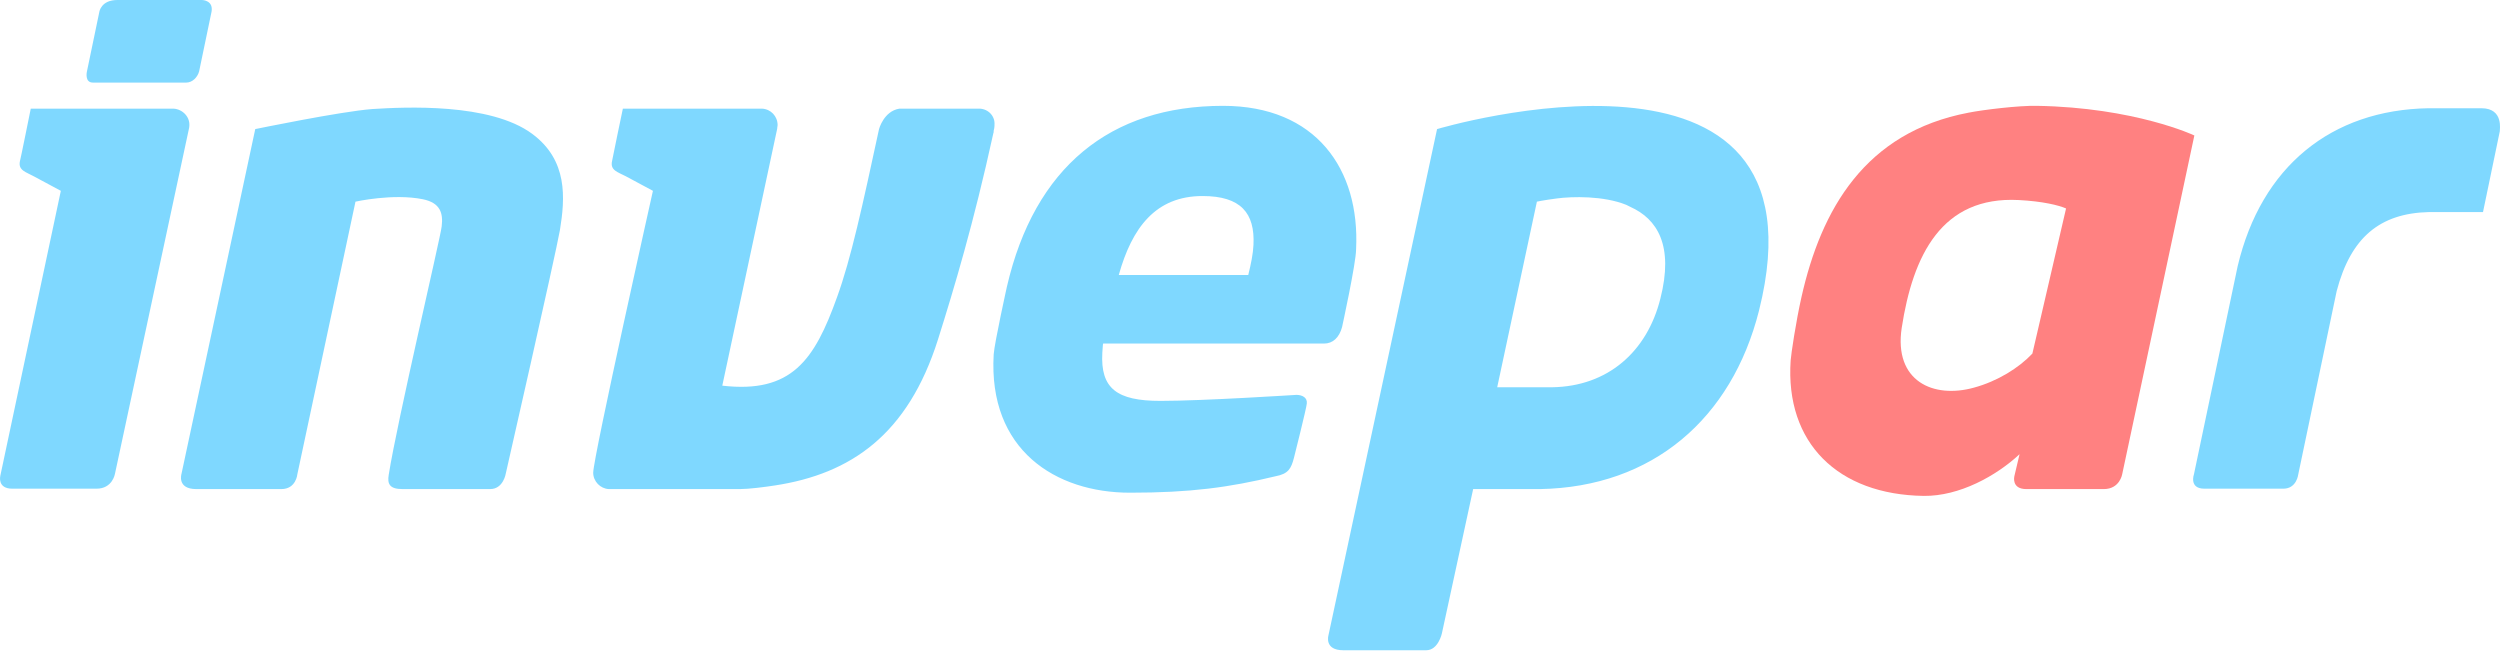 <svg width="227" height="60" fill="none" xmlns="http://www.w3.org/2000/svg"><path d="M88.953 9.865h-7.281c-1.42.218-1.856 1.856-1.856 1.856-1.492 6.916-2.548 11.794-3.822 15.288-2.038 5.68-4.113 8.737-10.41 8.009l4.986-23.333v-.037c0-.109.037-.182.037-.29 0-.802-.62-1.457-1.42-1.493H56.556s-.983 4.695-.983 4.768c-.182.838.51.983 1.274 1.384l2.439 1.31s-5.387 24.06-5.424 25.59c0 .8.655 1.456 1.42 1.492h11.903c.8 0 2.22-.182 3.167-.328 6.916-1.055 12.085-4.622 14.815-13.25 1.456-4.622 3.24-10.556 5.023-18.71.037-.072.037-.145.037-.254.036-.146.072-.291.072-.437v-.073c.073-.8-.546-1.456-1.346-1.492zM23.177 11.72l-6.698 31.306s-.437 1.383 1.347 1.383h7.717c1.347 0 1.456-1.347 1.456-1.347l5.278-24.752s3.422-.765 6.115-.219c1.602.328 1.857 1.274 1.711 2.475-.11 1.02-4.04 17.691-4.805 22.532-.145.838.073 1.31 1.238 1.31h7.971c1.202 0 1.42-1.419 1.42-1.419s4.477-19.656 4.914-22.095c.473-2.912.728-6.334-2.511-8.736-3.822-2.84-11.612-2.44-14.524-2.257-2.876.218-10.63 1.82-10.63 1.82zM18.335 0h-7.68C9.162 0 9.017 1.092 9.017 1.092L7.888 6.516s-.218.983.546.983h8.482c.546 0 1.019-.474 1.165-1.02.036-.145 1.091-5.241 1.091-5.241C19.5 0 18.335 0 18.335 0zM15.75 9.865H2.793s-.946 4.695-.983 4.768c-.182.838.546.983 1.274 1.384l2.44 1.31-5.497 25.88s-.292 1.166 1.092 1.166h7.644c1.456 0 1.674-1.347 1.674-1.347l6.734-31.414c.182-.983-.619-1.71-1.42-1.747zm106.109 19.838c-.255.947-.837 1.493-1.638 1.493h-20.057s-.036.072-.073.837c-.181 3.24 1.311 4.368 5.279 4.368 3.931 0 12.267-.546 12.339-.546.546 0 1.02.255.947.8-.036.438-1.165 4.915-1.165 4.915-.255.983-.51 1.456-1.674 1.674-4.223 1.02-7.754 1.493-13.214 1.493-6.734 0-12.886-3.859-12.376-12.559.073-1.055 1.201-6.151 1.201-6.151C93.94 15.179 100.82 9.61 111.048 9.61c8.445 0 12.449 5.751 12.085 13.031 0 1.238-1.274 7.062-1.274 7.062zM109.192 17.8c-4.259 0-6.407 2.876-7.608 7.171h11.757c.255-1.02.437-1.93.474-2.73.145-2.876-1.129-4.441-4.623-4.441zm116.119-7.972h-4.805c-8.809.146-15.179 5.278-17.327 14.342l-3.968 18.892s-.473 1.31.947 1.31h7.171c1.201 0 1.347-1.273 1.347-1.273l3.494-16.672c1.274-4.841 3.895-7.062 8.372-7.171h4.914l1.529-7.353c-.036-.036.401-2.075-1.674-2.075zm-94.825 1.892l-9.864 45.975s-.401 1.347 1.346 1.347h7.535c1.092 0 1.42-1.529 1.42-1.529l2.839-13.104h6.079c10.229-.182 17.4-6.407 19.875-16.198 6.843-27.265-29.23-16.49-29.23-16.49zm10.884 6.298c1.383-.182 4.223-.255 6.297.583.11.073.255.109.364.182 2.439 1.092 3.968 3.494 2.73 8.335-1.201 4.805-4.768 7.972-9.828 8.045h-4.987l3.604-16.853c.036 0 .437-.11 1.82-.292z" fill="#00B2FF" fill-opacity=".5"/><path d="M184.942 9.61c-1.638-.037-4.914.364-6.188.619-9.428 1.783-13.396 8.809-15.18 16.744-.509 2.257-.946 5.205-.982 5.751-.51 7.499 4.295 12.195 12.085 12.304 3.239.036 6.588-1.82 8.699-3.786l-.473 2.002s-.291 1.165 1.092 1.165h7.026c1.456 0 1.674-1.347 1.674-1.347l6.552-30.759c.037 0-5.423-2.548-14.305-2.693zm-.401 22.495c-1.237 1.31-3.167 2.512-5.314 3.095-3.677 1.019-7.28-.583-6.552-5.424 1.019-6.625 3.64-11.976 10.629-11.612 2.147.11 3.64.473 4.295.764l-3.058 13.177z" fill="#FF8181"/></svg>